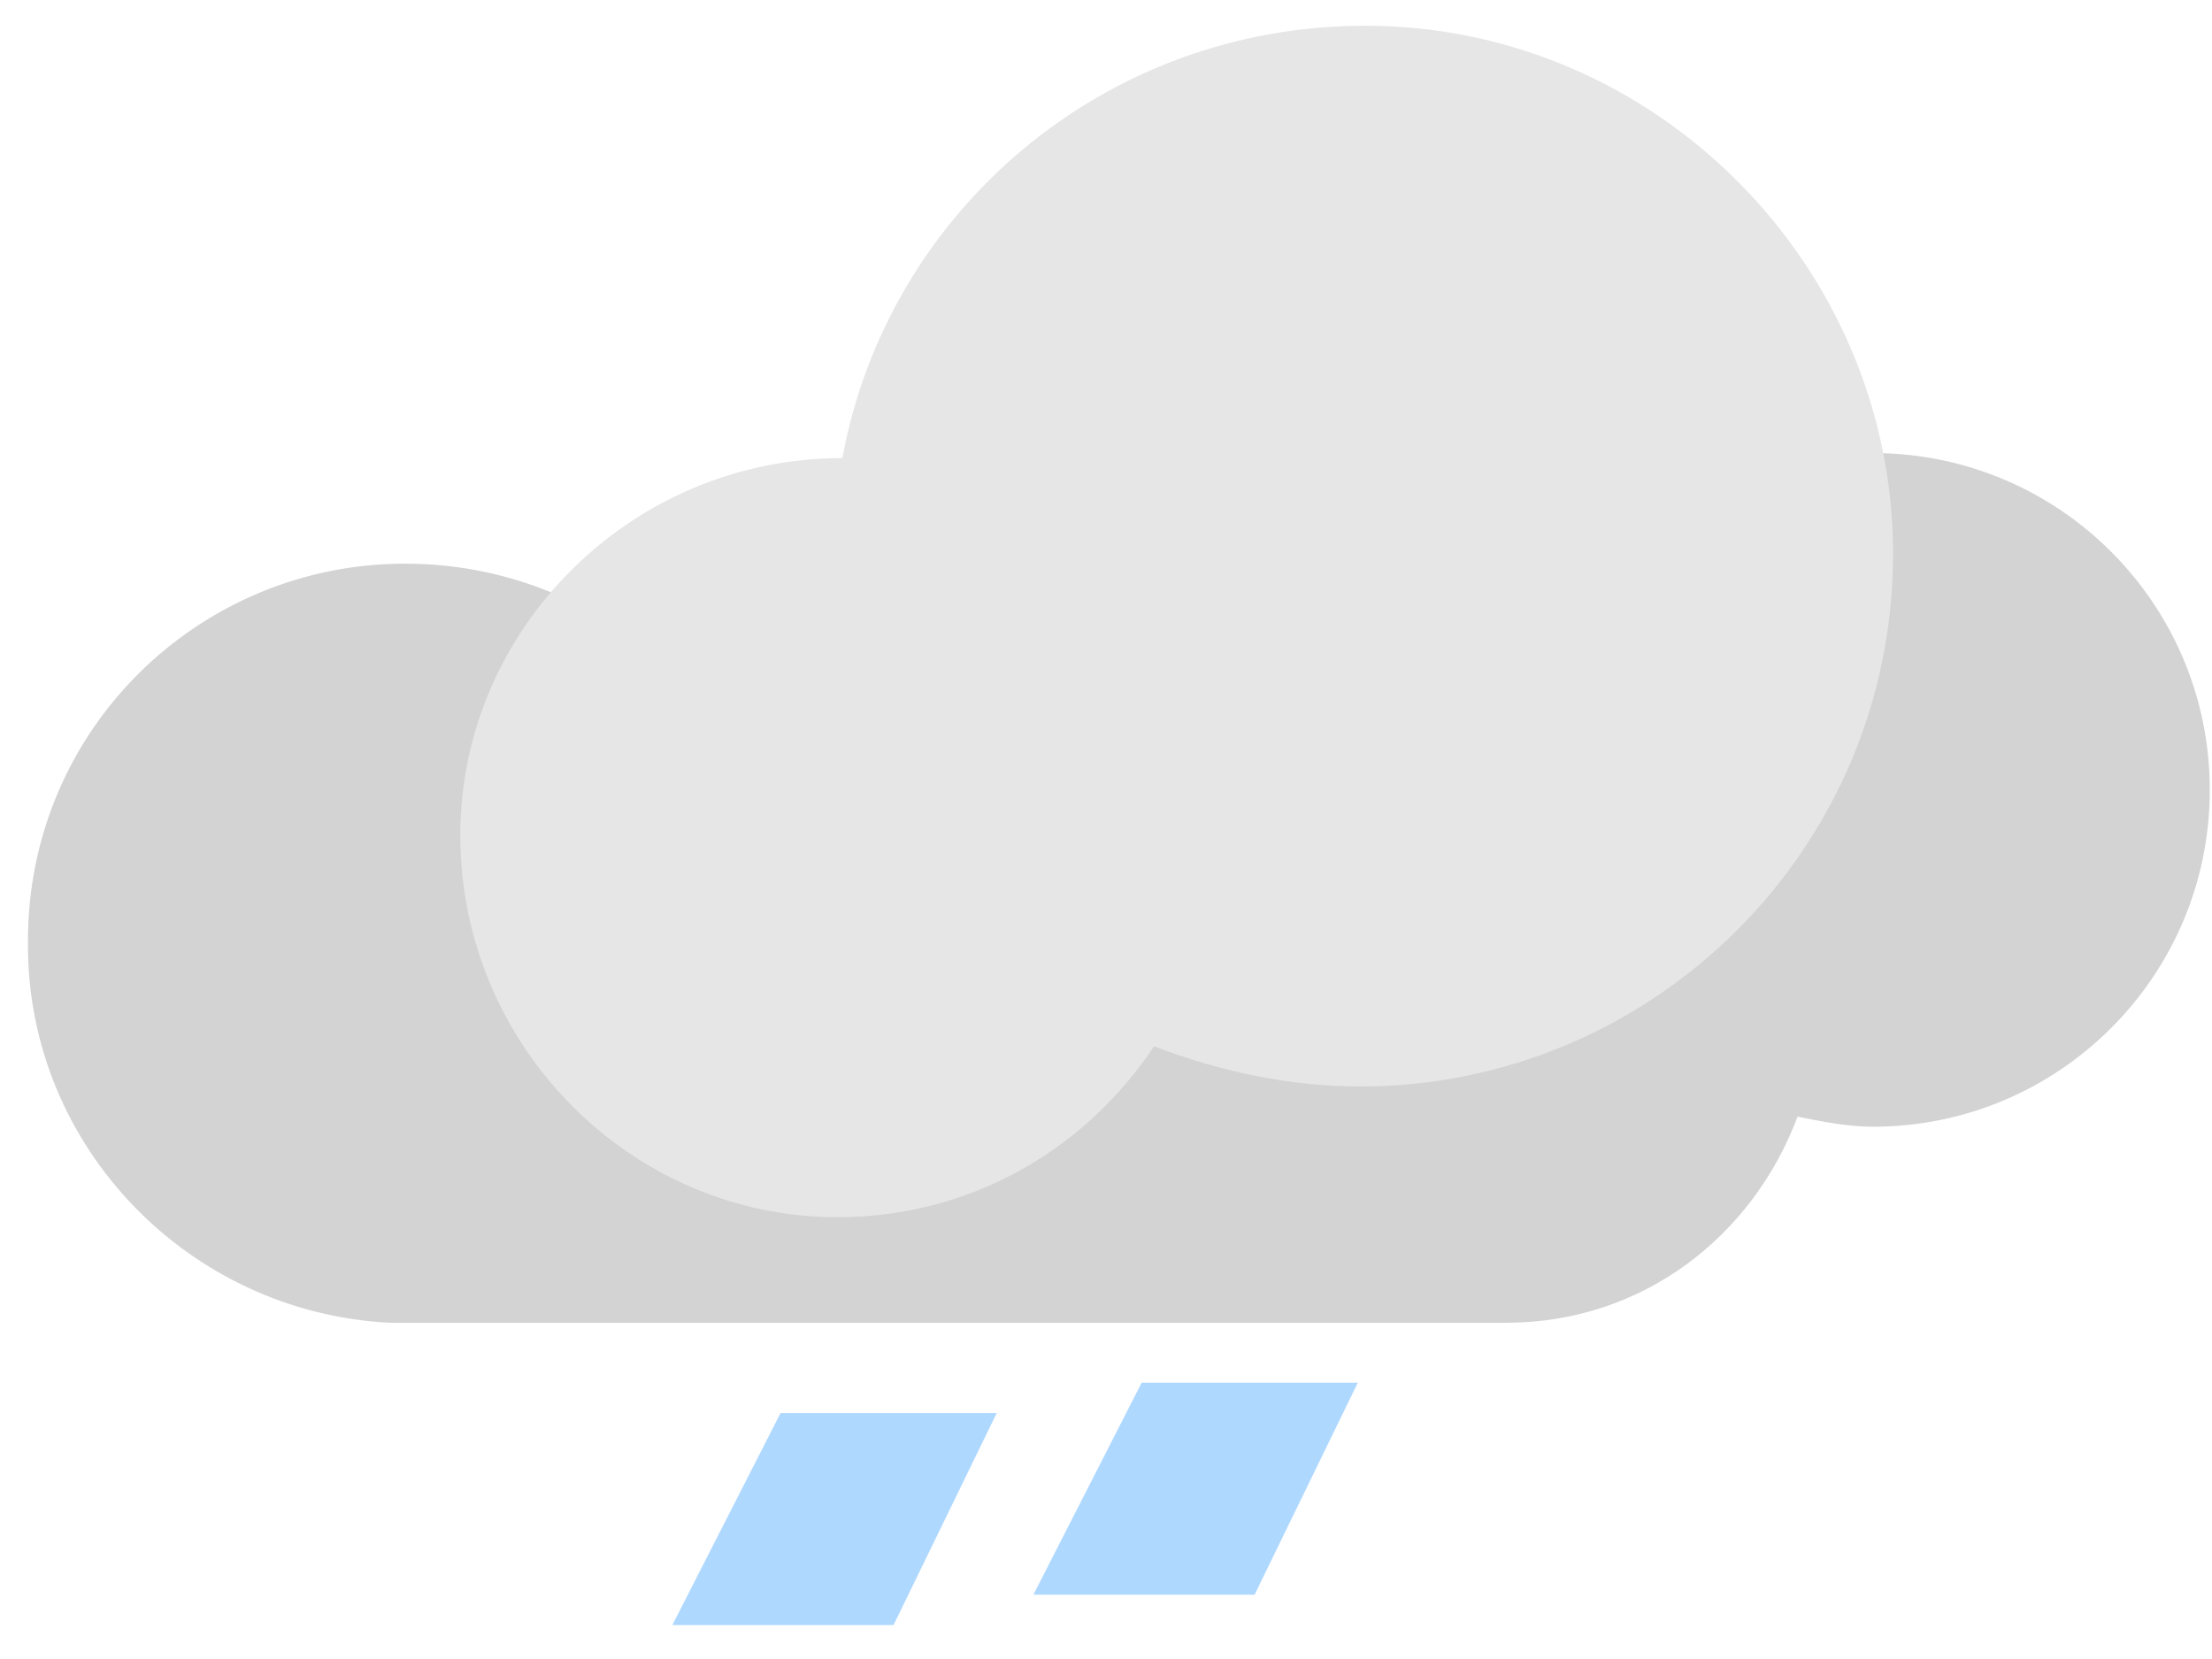 <svg width="44px" height="33px" viewBox="0 0 44 33" version="1.1" xmlns="http://www.w3.org/2000/svg" xmlns:xlink="http://www.w3.org/1999/xlink" alt="Dunkle Wolke mit wenig Regen" title="Es ist bewölkt und könnte leicht regnen." class="weather-icon__icon"><title>wolke_dunkel__regen_wenig</title><g id="Page-1" stroke="none" stroke-width="1" fill="none" fill-rule="evenodd"><g id="Neue-Symbole" transform="translate(-84, -114)" fill-rule="nonzero"><g id="wolke_dunkel__regen_wenig" transform="translate(84.556, 114.512)"><path d="M19.27,27.596 L14.97,27.596 L12.818,31.813 L17.218,31.813 L19.27,27.596 Z M26.453,26.992 L22.153,26.992 L20,31.209 L24.4,31.209 L26.453,26.992 Z" id="Shape" fill="#AFD8FF"></path><path d="M30.2,13.4 C29.9,13.4 29.6,13.3 29.3,13.3 C26.6,13.3 24.3,15 23.5,17.4 L15,17.4 C14.6,13.6 11.4,10.7 7.5,10.7 C3.4,10.7 0,14 0,18.2 L0,18.3 C0,22.3 3.2,25.6 7.2,25.8 L29.4,25.8 C32.1,25.8 34.3,24.1 35.2,21.7 C35.7,21.8 36.2,21.9 36.7,21.9 C40.4,21.9 43.4,18.9 43.4,15.2 C43.4,11.5 40.4,8.5 36.7,8.5 C33.6,8.5 31,10.6 30.2,13.4" id="Path" fill="#D3D3D3"></path><path d="M16.2,8.6 C12,8.6 8.6,12 8.6,16.1 C8.6,20.3 12,23.7 16.1,23.7 C18.7,23.7 21,22.4 22.4,20.3 C23.7,20.8 25.1,21.1 26.5,21.1 C32.3,21.1 37.1,16.4 37.1,10.5 C37.1,4.8 32.4,-5.32907052e-15 26.6,-5.32907052e-15 C21.4,-5.32907052e-15 17.1,3.7 16.2,8.6" id="Path" fill="#E6E6E6"></path></g></g></g></svg>